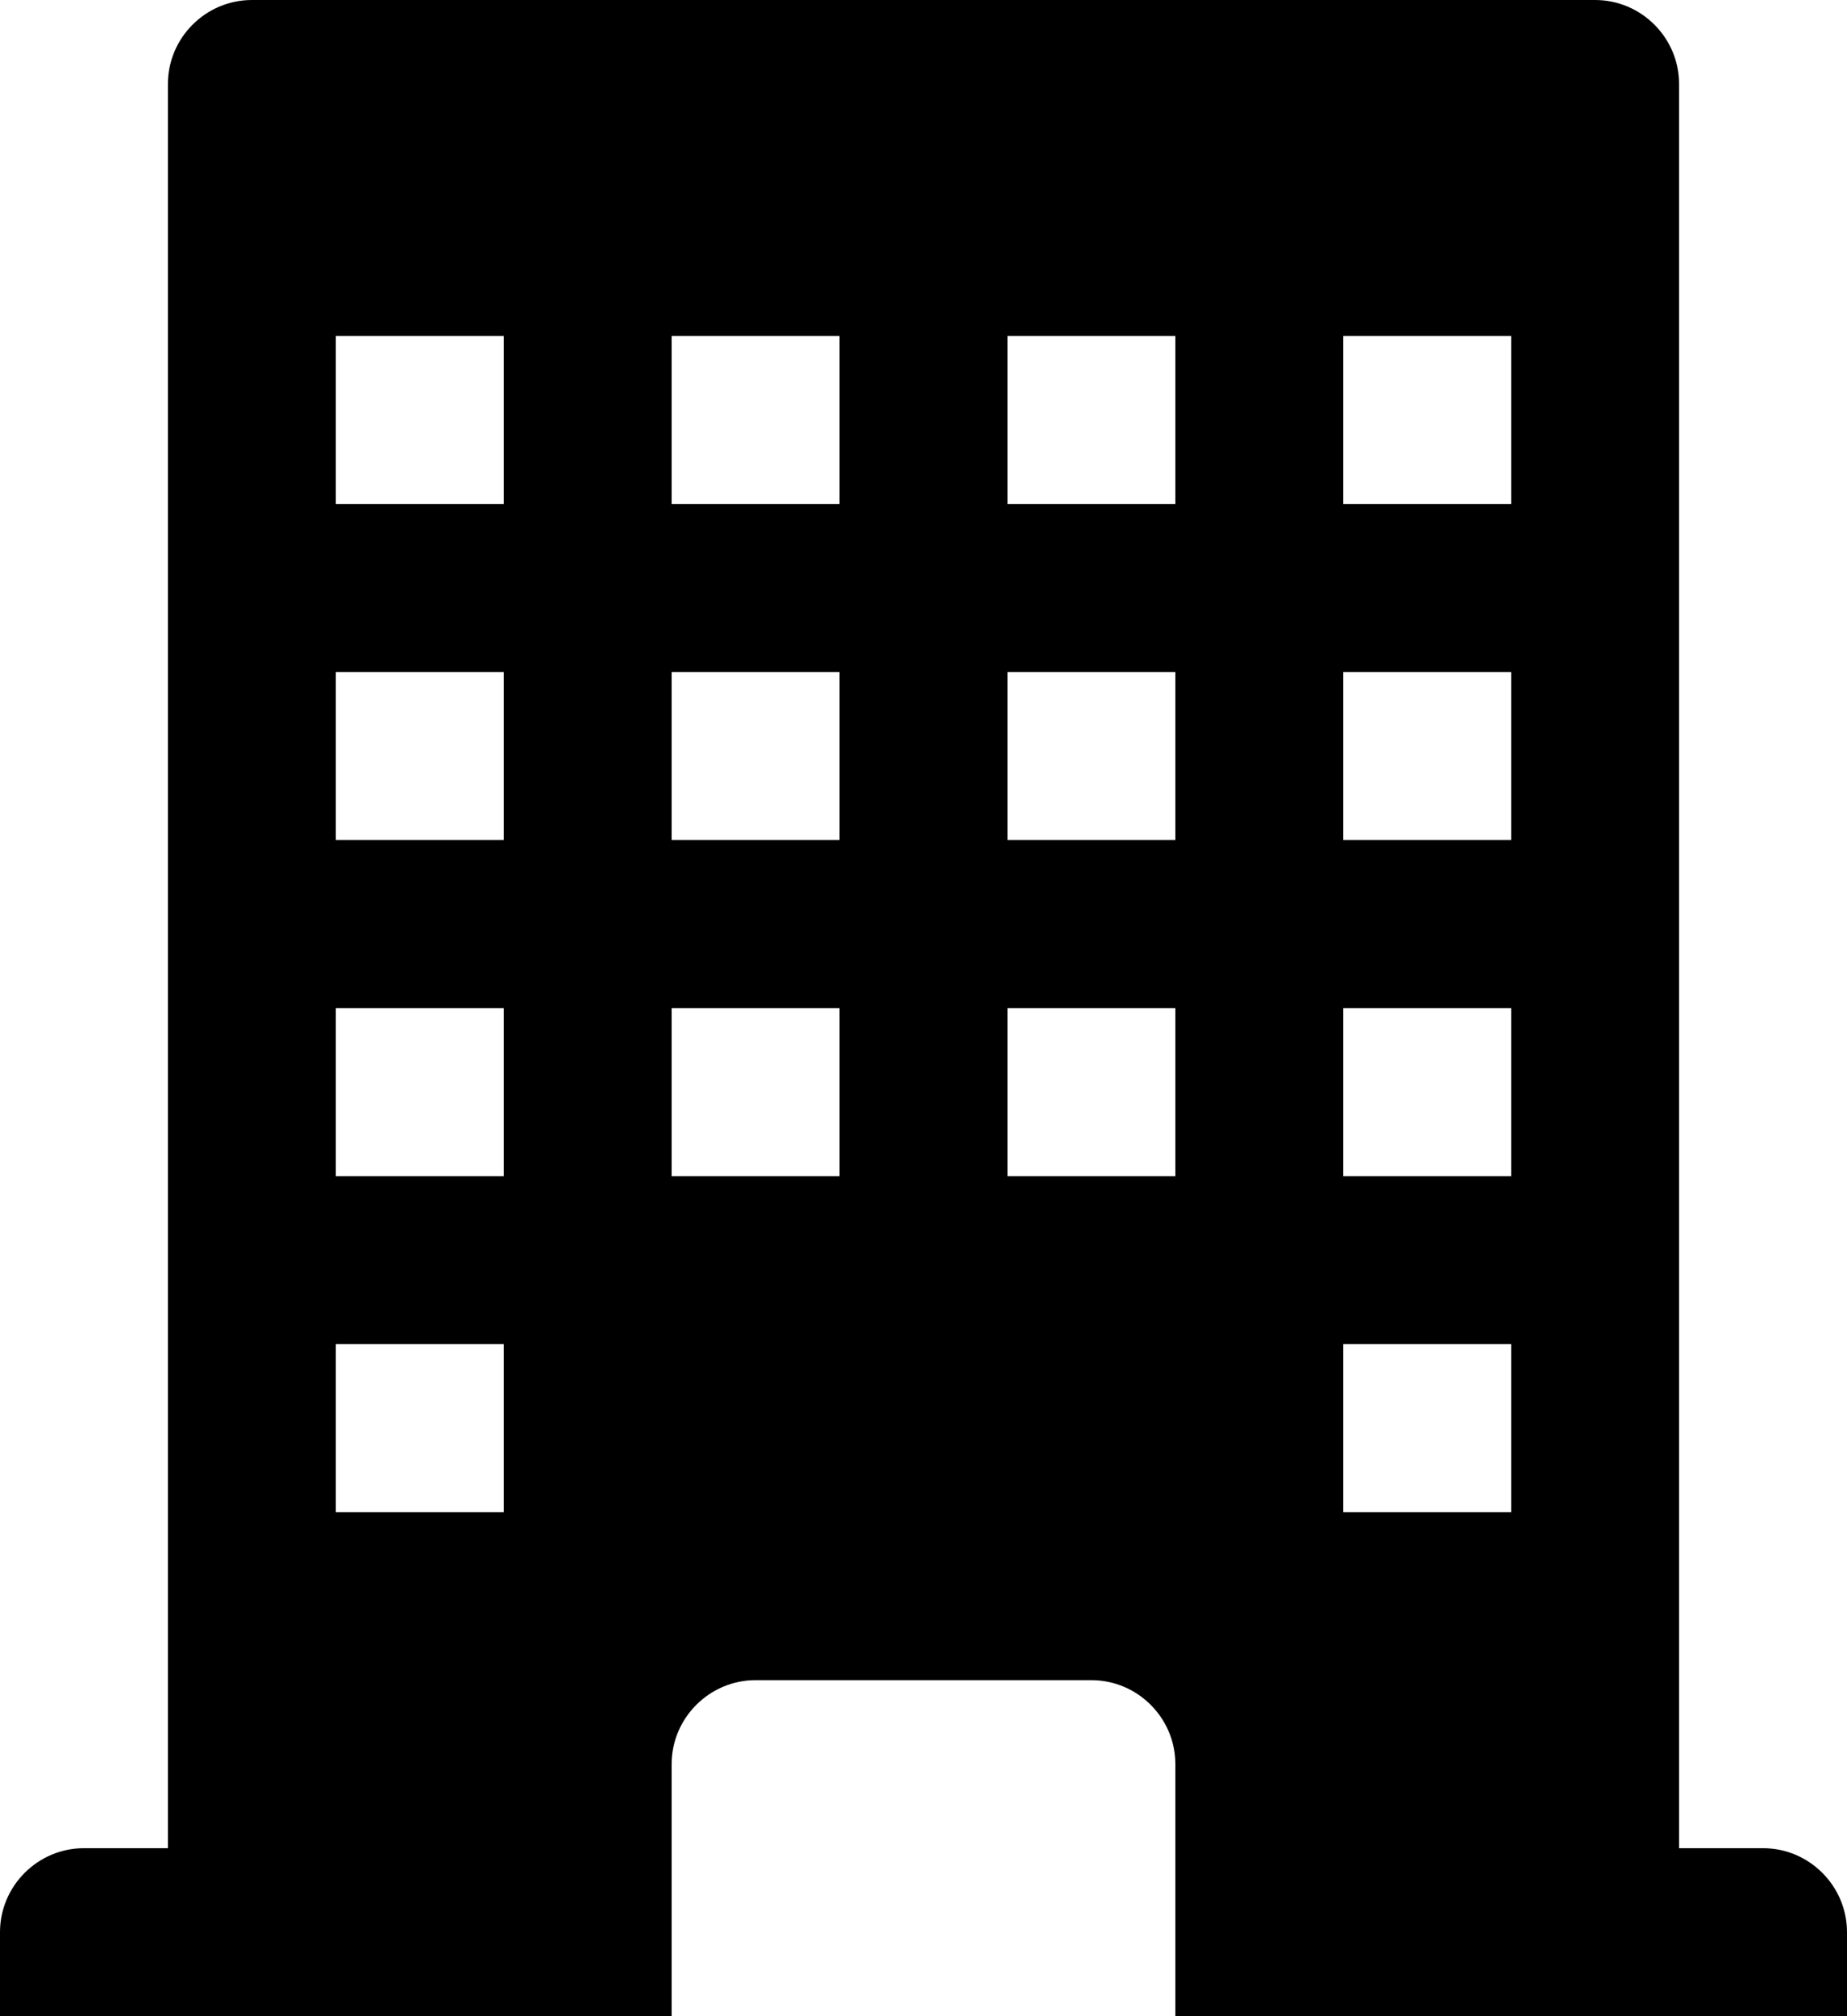 <svg xmlns="http://www.w3.org/2000/svg" width="11" height="12" viewBox="0 0 11 12">
  <path fill="#000000" d="M10.5,11 L10,11 L10,0.5 C10,0.225 9.775,0 9.5,0 L1.5,0 C1.225,0 1,0.225 1,0.5 L1,11 L0.5,11 C0.225,11 0,11.225 0,11.5 L0,12 L4,12 L4,10.5 C4,10.225 4.225,10 4.5,10 L6.5,10 C6.775,10 7,10.225 7,10.5 L7,12 L11,12 L11,11.5 C11,11.225 10.775,11 10.5,11 Z M3,9 L2,9 L2,8 L3,8 L3,9 Z M3,7 L2,7 L2,6 L3,6 L3,7 Z M3,5 L2,5 L2,4 L3,4 L3,5 Z M3,3 L2,3 L2,2 L3,2 L3,3 Z M5,7 L4,7 L4,6 L5,6 L5,7 Z M5,5 L4,5 L4,4 L5,4 L5,5 Z M5,3 L4,3 L4,2 L5,2 L5,3 Z M7,7 L6,7 L6,6 L7,6 L7,7 Z M7,5 L6,5 L6,4 L7,4 L7,5 Z M7,3 L6,3 L6,2 L7,2 L7,3 Z M9,9 L8,9 L8,8 L9,8 L9,9 Z M9,7 L8,7 L8,6 L9,6 L9,7 Z M9,5 L8,5 L8,4 L9,4 L9,5 Z M9,3 L8,3 L8,2 L9,2 L9,3 Z"/>
</svg>
